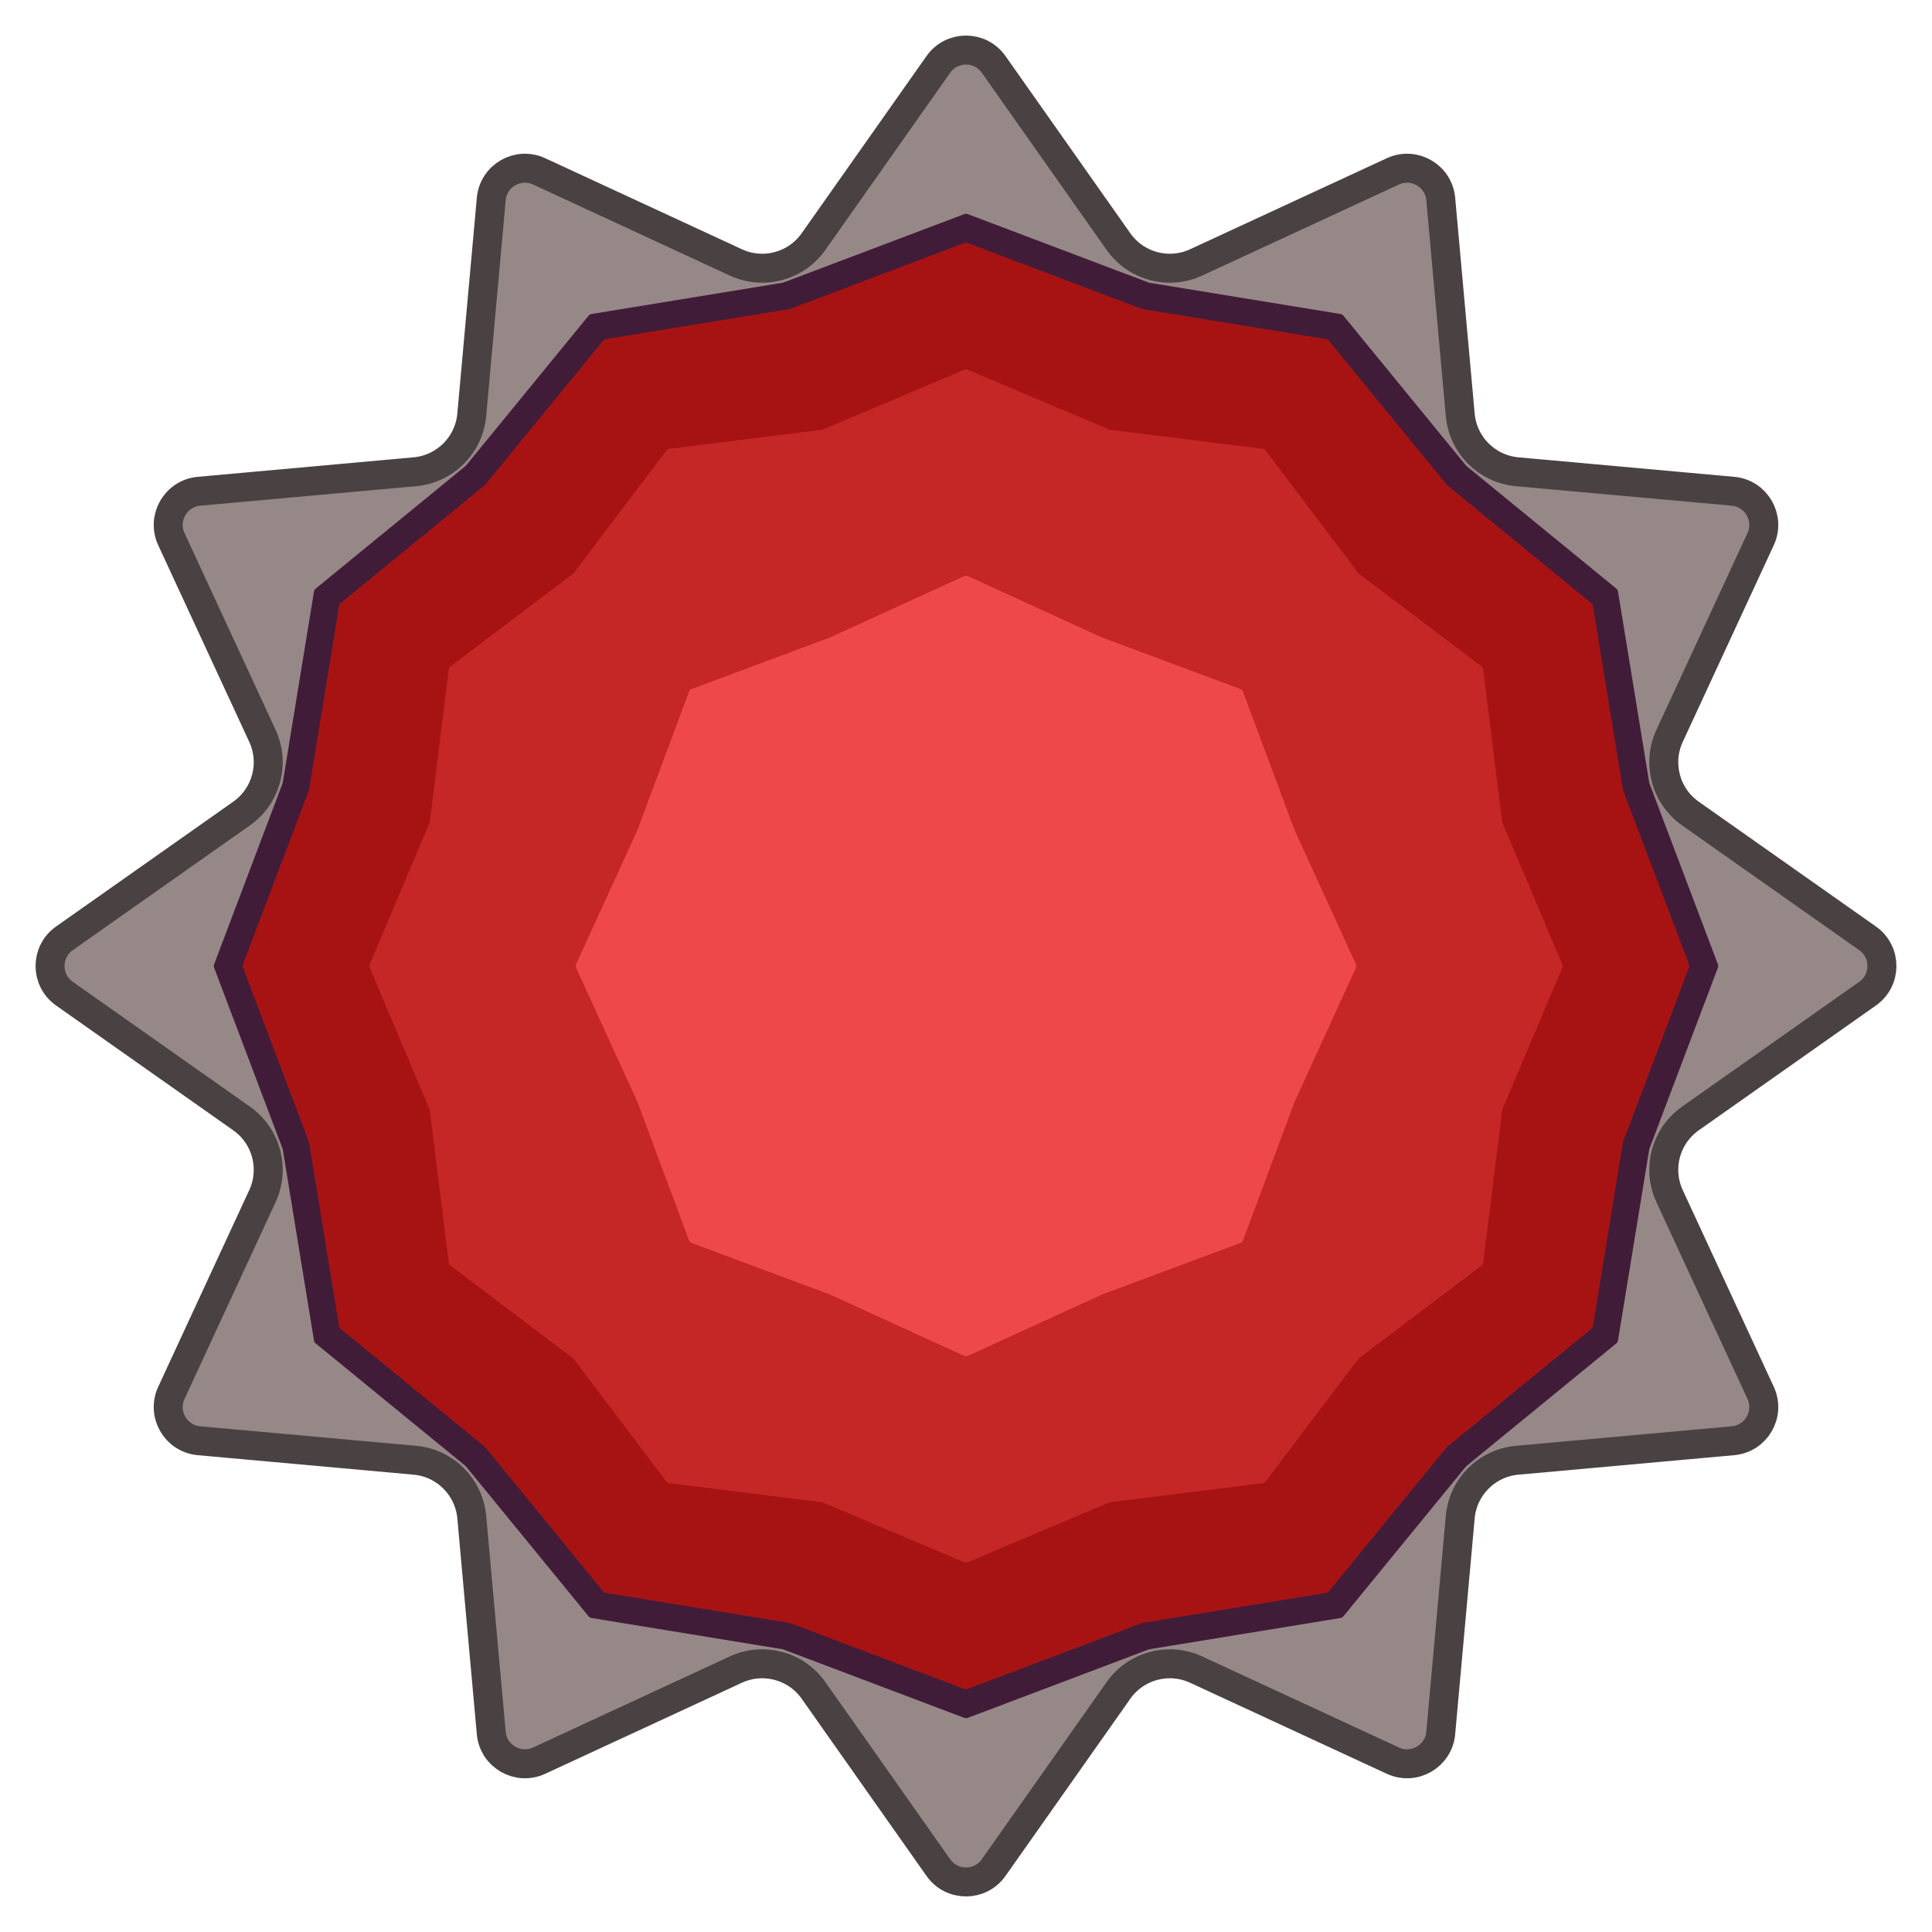 <svg width="400" height="400" viewBox="0 0 400 400" fill="none" xmlns="http://www.w3.org/2000/svg">
<g clip-path="url(#clip0_28_13)">
<path d="M194.277 13.333C197.066 9.375 202.934 9.375 205.723 13.333L231.566 50.019C235.183 55.153 241.954 56.968 247.654 54.329L288.378 35.48C292.772 33.446 297.854 36.381 298.29 41.203L302.327 85.895C302.893 92.15 307.849 97.107 314.105 97.672L358.797 101.71C363.619 102.146 366.554 107.228 364.52 111.622L345.671 152.346C343.032 158.046 344.847 164.817 349.982 168.434L386.667 194.277C390.625 197.066 390.625 202.934 386.667 205.723L349.982 231.566C344.847 235.183 343.032 241.954 345.671 247.654L364.52 288.378C366.554 292.772 363.619 297.854 358.797 298.29L314.105 302.327C307.849 302.893 302.893 307.849 302.327 314.105L298.29 358.797C297.854 363.619 292.772 366.554 288.378 364.52L247.654 345.671C241.954 343.032 235.183 344.847 231.566 349.982L205.723 386.667C202.934 390.625 197.066 390.625 194.277 386.667L168.434 349.982C164.817 344.847 158.046 343.032 152.346 345.671L111.622 364.52C107.228 366.554 102.146 363.619 101.71 358.797L97.672 314.105C97.107 307.849 92.15 302.893 85.895 302.327L41.203 298.29C36.381 297.854 33.446 292.772 35.48 288.378L54.329 247.654C56.968 241.954 55.153 235.183 50.019 231.566L13.333 205.723C9.375 202.934 9.375 197.066 13.333 194.277L50.019 168.434C55.153 164.817 56.968 158.046 54.329 152.346L35.48 111.622C33.446 107.228 36.381 102.146 41.203 101.71L85.895 97.672C92.15 97.107 97.107 92.15 97.672 85.895L101.71 41.203C102.146 36.381 107.228 33.446 111.622 35.48L152.346 54.329C158.046 56.968 164.817 55.153 168.434 50.019L194.277 13.333Z" fill="#978888" stroke="#4A4242" stroke-width="6"/>
<path d="M199.646 44.328C199.874 44.242 200.126 44.242 200.354 44.328L237.812 58.498C237.875 58.522 237.939 58.539 238.005 58.55L277.529 65.008C277.77 65.047 277.988 65.173 278.142 65.362L303.497 96.362C303.539 96.413 303.587 96.46 303.638 96.503L334.639 121.858C334.827 122.012 334.953 122.23 334.992 122.471L341.45 161.995C341.461 162.061 341.478 162.125 341.502 162.188L355.671 199.646C355.758 199.874 355.758 200.126 355.671 200.354L341.502 237.812C341.478 237.874 341.461 237.939 341.45 238.005L334.992 277.529C334.953 277.77 334.827 277.988 334.639 278.142L303.638 303.497C303.587 303.539 303.539 303.587 303.497 303.638L278.142 334.638C277.988 334.827 277.77 334.953 277.529 334.992L238.005 341.45C237.939 341.461 237.875 341.478 237.812 341.502L200.354 355.671C200.126 355.758 199.874 355.758 199.646 355.671L162.188 341.502C162.126 341.478 162.061 341.461 161.995 341.45L122.471 334.992C122.23 334.953 122.012 334.827 121.858 334.638L96.503 303.638C96.461 303.587 96.413 303.539 96.362 303.497L65.362 278.142C65.173 277.988 65.047 277.77 65.008 277.529L58.55 238.005C58.539 237.939 58.522 237.874 58.498 237.812L44.329 200.354C44.242 200.126 44.242 199.874 44.329 199.646L58.498 162.188C58.522 162.125 58.539 162.061 58.55 161.995L65.008 122.471C65.047 122.23 65.173 122.012 65.362 121.858L96.362 96.503C96.413 96.46 96.461 96.413 96.503 96.362L121.858 65.362C122.012 65.173 122.23 65.047 122.471 65.008L161.995 58.55C162.061 58.539 162.126 58.522 162.188 58.498L199.646 44.328Z" fill="#411C39"/>
<path d="M199.646 50.321C199.874 50.235 200.126 50.235 200.354 50.321L236.354 63.939C236.417 63.963 236.481 63.98 236.547 63.991L274.533 70.197C274.774 70.237 274.992 70.362 275.146 70.551L299.514 100.345C299.556 100.396 299.604 100.444 299.655 100.486L329.449 124.854C329.637 125.008 329.763 125.226 329.803 125.467L336.009 163.453C336.02 163.519 336.037 163.583 336.061 163.646L349.679 199.646C349.765 199.874 349.765 200.126 349.679 200.354L336.061 236.354C336.037 236.417 336.02 236.481 336.009 236.547L329.803 274.533C329.763 274.774 329.637 274.992 329.449 275.146L299.655 299.514C299.604 299.556 299.556 299.604 299.514 299.655L275.146 329.449C274.992 329.637 274.774 329.763 274.533 329.803L236.547 336.009C236.481 336.02 236.417 336.037 236.354 336.061L200.354 349.679C200.126 349.765 199.874 349.765 199.646 349.679L163.646 336.061C163.583 336.037 163.519 336.02 163.453 336.009L125.467 329.803C125.226 329.763 125.008 329.637 124.854 329.449L100.486 299.655C100.444 299.604 100.396 299.556 100.345 299.514L70.551 275.146C70.362 274.992 70.237 274.774 70.197 274.533L63.991 236.547C63.98 236.481 63.963 236.417 63.939 236.354L50.321 200.354C50.235 200.126 50.235 199.874 50.321 199.646L63.939 163.646C63.963 163.583 63.98 163.519 63.991 163.453L70.197 125.467C70.237 125.226 70.362 125.008 70.551 124.854L100.345 100.486C100.396 100.444 100.444 100.396 100.486 100.345L124.854 70.551C125.008 70.362 125.226 70.237 125.467 70.197L163.453 63.991C163.519 63.98 163.583 63.963 163.646 63.939L199.646 50.321Z" fill="#A71313"/>
<path d="M199.611 76.569C199.86 76.464 200.14 76.464 200.389 76.569L229.622 88.919C229.707 88.955 229.796 88.979 229.887 88.99L261.379 92.911C261.647 92.944 261.89 93.085 262.053 93.3L281.194 118.612C281.249 118.685 281.315 118.751 281.388 118.806L306.7 137.947C306.915 138.11 307.056 138.354 307.089 138.622L311.01 170.113C311.021 170.204 311.045 170.293 311.081 170.378L323.431 199.611C323.536 199.86 323.536 200.14 323.431 200.389L311.081 229.622C311.045 229.707 311.021 229.796 311.01 229.887L307.089 261.379C307.056 261.647 306.915 261.89 306.7 262.053L281.388 281.194C281.315 281.249 281.249 281.315 281.194 281.388L262.053 306.7C261.89 306.915 261.647 307.056 261.379 307.089L229.887 311.01C229.796 311.021 229.707 311.045 229.622 311.081L200.389 323.431C200.14 323.536 199.86 323.536 199.611 323.431L170.378 311.081C170.293 311.045 170.204 311.021 170.113 311.01L138.622 307.089C138.354 307.056 138.11 306.915 137.947 306.7L118.806 281.388C118.751 281.315 118.685 281.249 118.612 281.194L93.3 262.053C93.085 261.89 92.944 261.647 92.911 261.379L88.99 229.887C88.979 229.796 88.955 229.707 88.919 229.622L76.569 200.389C76.464 200.14 76.464 199.86 76.569 199.611L88.919 170.378C88.955 170.293 88.979 170.204 88.99 170.113L92.911 138.622C92.944 138.354 93.085 138.11 93.3 137.947L118.612 118.806C118.685 118.751 118.751 118.685 118.806 118.612L137.947 93.3C138.11 93.085 138.354 92.944 138.622 92.911L170.113 88.99C170.204 88.979 170.293 88.955 170.378 88.919L199.611 76.569Z" fill="#C52626"/>
<path d="M199.584 119.291C199.848 119.17 200.152 119.17 200.416 119.291L228.172 131.986L256.775 142.636C257.048 142.738 257.262 142.952 257.364 143.224L268.014 171.828L280.709 199.584C280.829 199.848 280.829 200.152 280.709 200.416L268.014 228.172L257.364 256.775C257.262 257.048 257.048 257.262 256.775 257.364L228.172 268.014L200.416 280.709C200.152 280.829 199.848 280.829 199.584 280.709L171.828 268.014L143.224 257.364C142.952 257.262 142.738 257.048 142.636 256.775L131.986 228.172L119.291 200.416C119.17 200.152 119.17 199.848 119.291 199.584L131.986 171.828L142.636 143.224C142.738 142.952 142.952 142.738 143.224 142.636L171.828 131.986L199.584 119.291Z" fill="#EF4848"/>
</g>
<defs>
<clipPath id="clip0_28_13">
<rect width="400" height="400" fill="white"/>
</clipPath>
</defs>
</svg>

